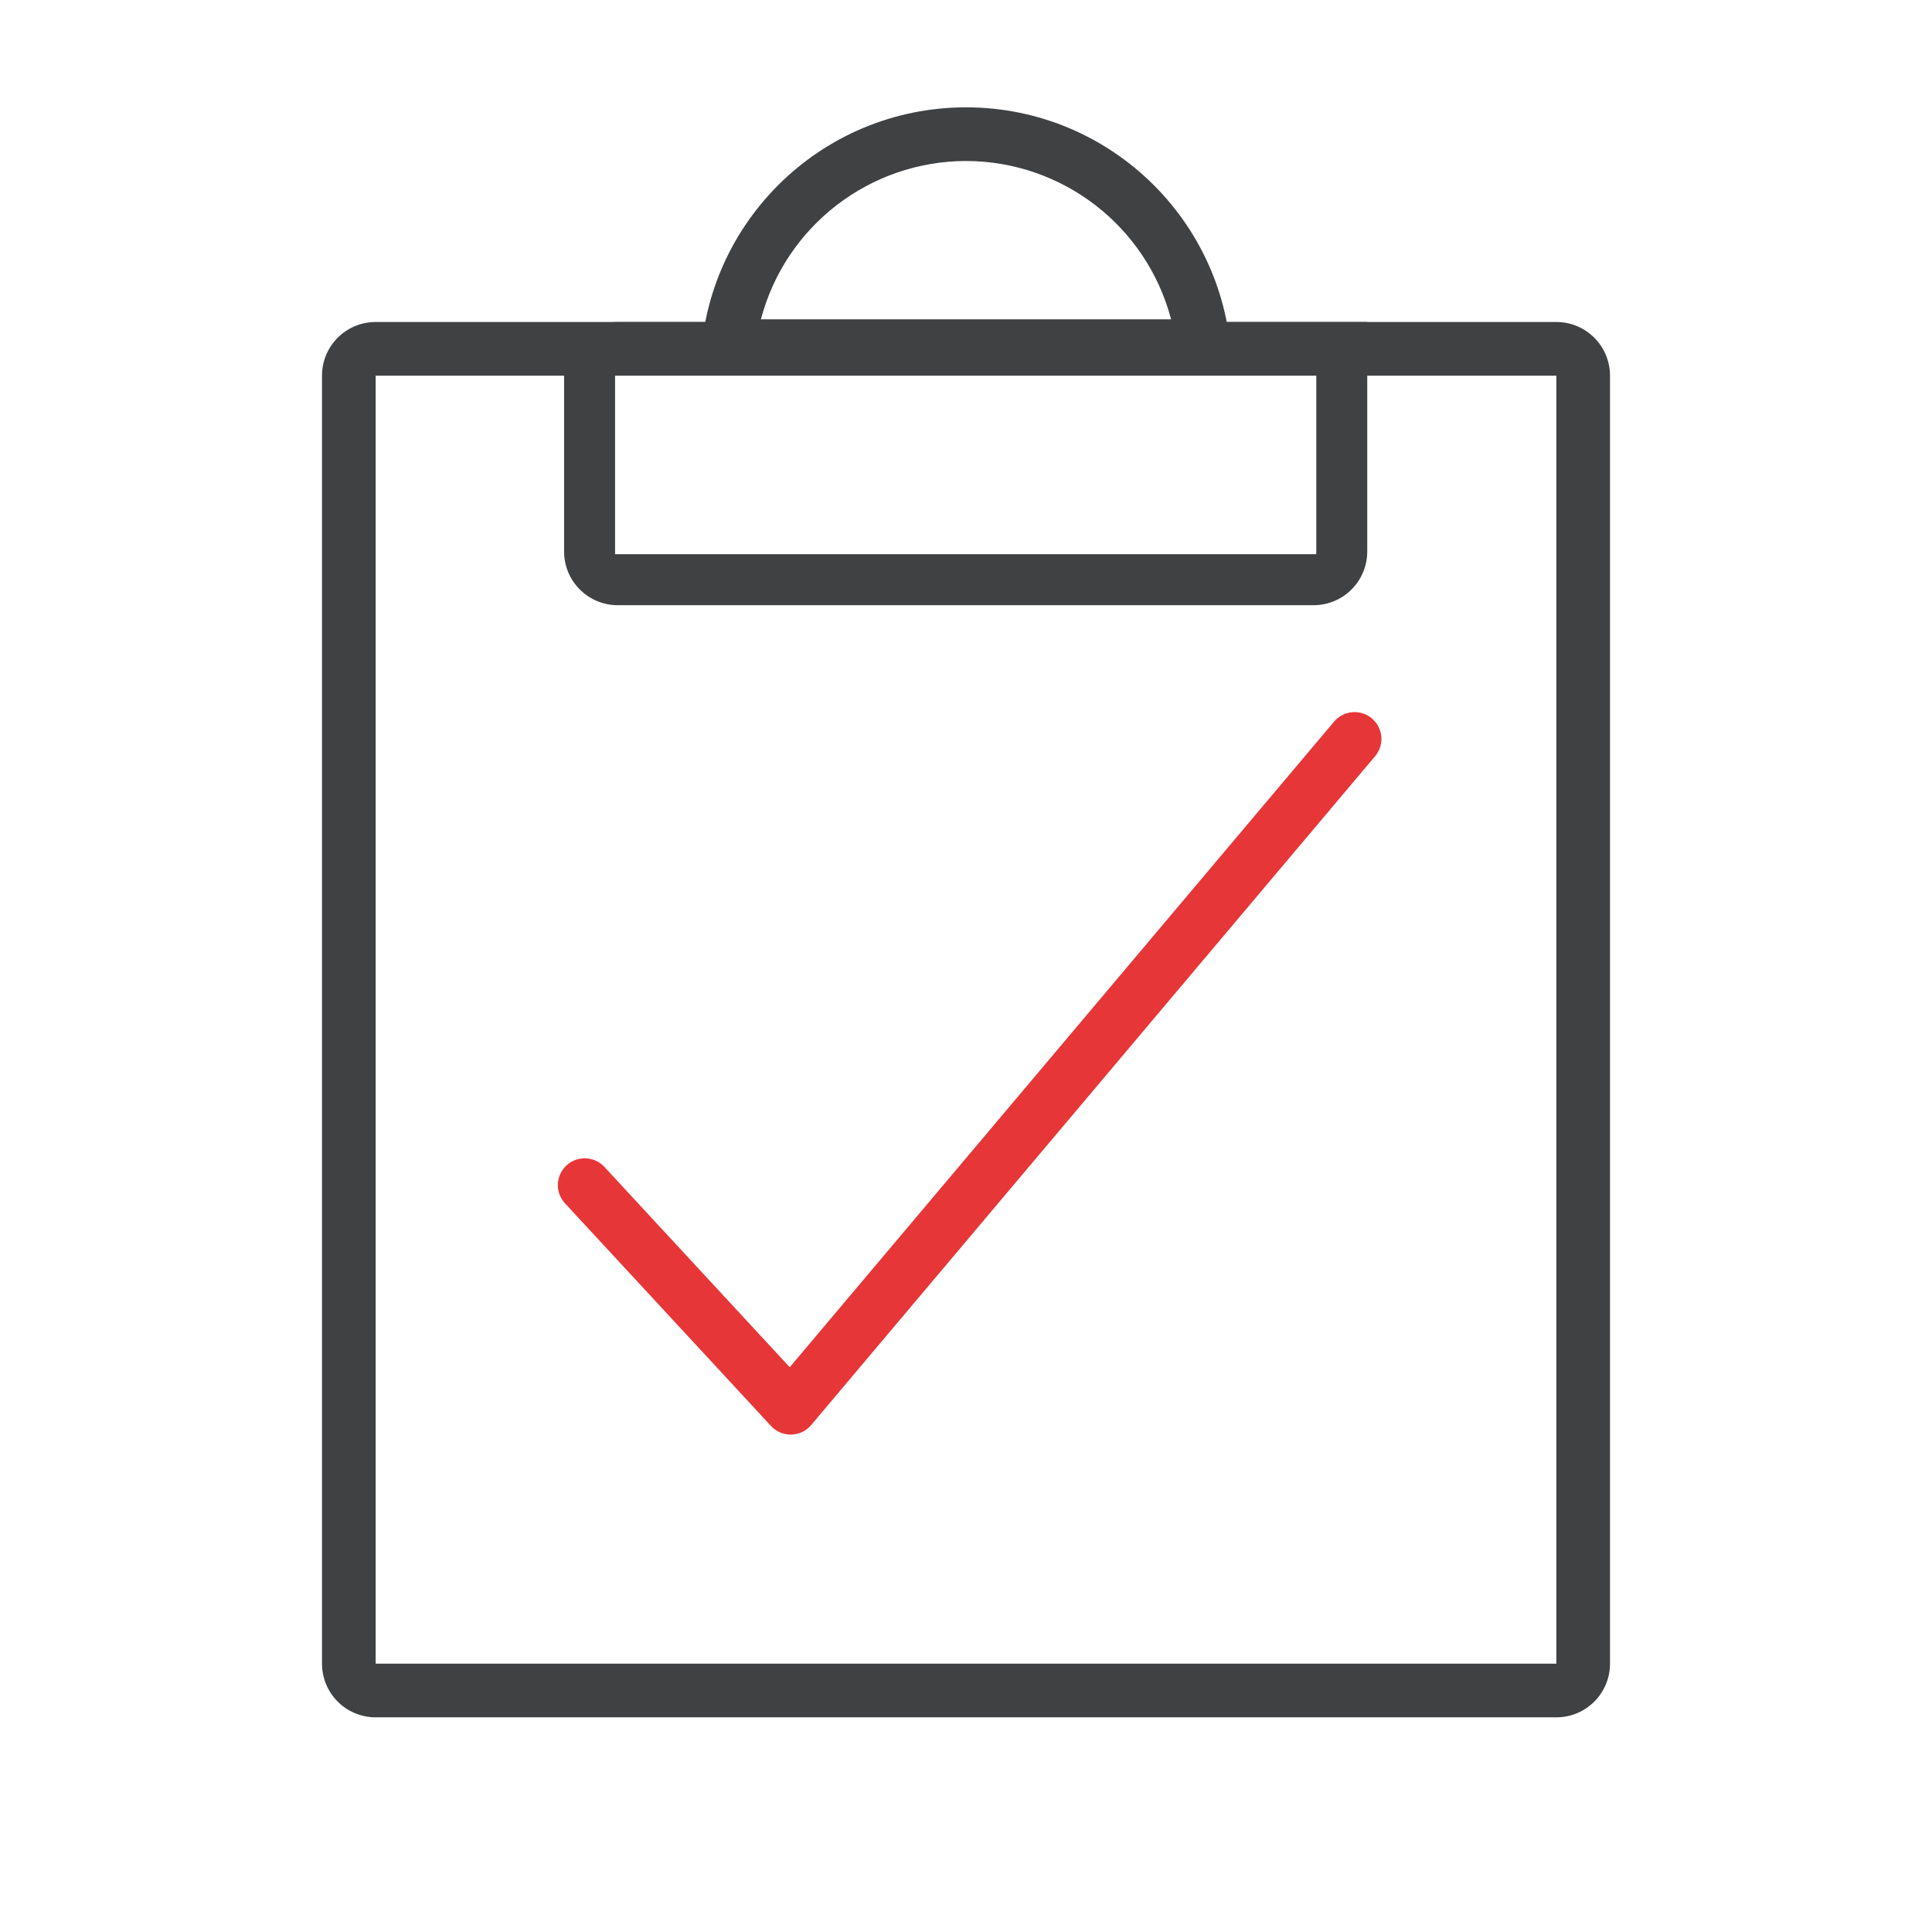 <?xml version="1.0" encoding="UTF-8"?>
<svg width="72px" height="72px" viewBox="0 0 72 72" version="1.1" xmlns="http://www.w3.org/2000/svg" xmlns:xlink="http://www.w3.org/1999/xlink">
    <!-- Generator: Sketch 55.2 (78181) - https://sketchapp.com -->
    <title>Icons / Task</title>
    <desc>Created with Sketch.</desc>
    <g id="Icons-/-Task" stroke="none" stroke-width="1" fill="none" fill-rule="evenodd">
        <g id="Iconos_72px-13" transform="translate(12, 4)">
            <path d="M24.001,2 C27.592,2.005 30.729,4.427 31.643,7.9 L16.357,7.9 C17.271,4.427 20.409,2.005 24.001,2 L24.001,2 Z M24.001,-8.8817842e-16 C18.533,0.001 14.101,4.433 14.101,9.9 L33.899,9.9 C33.899,4.433 29.468,0.001 24.001,-8.8817842e-16 L24.001,-8.8817842e-16 Z" id="Shape" fill="#3F4143" fill-rule="nonzero"></path>
            <path d="M46,10 L46,58 L2,58 L2,10 L46,10 L46,10 Z M0,10 L0,58 C0,59.105 0.895,60 2,60 L46,60 C47.105,60 48,59.105 48,58 L48,10 C48,8.895 47.105,8 46,8 L2,8 C0.895,8 0,8.895 0,10 Z" id="Shape" fill="#3F4143" fill-rule="nonzero"></path>
            <path d="M37.053,9.899 L37.053,16.654 L10.922,16.654 L10.922,9.899 L37.053,9.899 L37.053,9.899 Z M38.953,8 L11.022,8 C9.918,8 9.022,8.895 9.022,10 L9.022,16.554 C9.022,17.659 9.918,18.554 11.022,18.554 L36.953,18.554 C38.057,18.554 38.953,17.659 38.953,16.554 L38.953,8 Z" id="Shape" fill="#3F4143" fill-rule="nonzero"></path>
            <polyline id="Path" stroke="#E73638" stroke-width="2" stroke-linecap="round" stroke-linejoin="round" points="9.79 40.166 17.466 48.462 38.481 23.538"></polyline>
        </g>
    </g>
</svg>